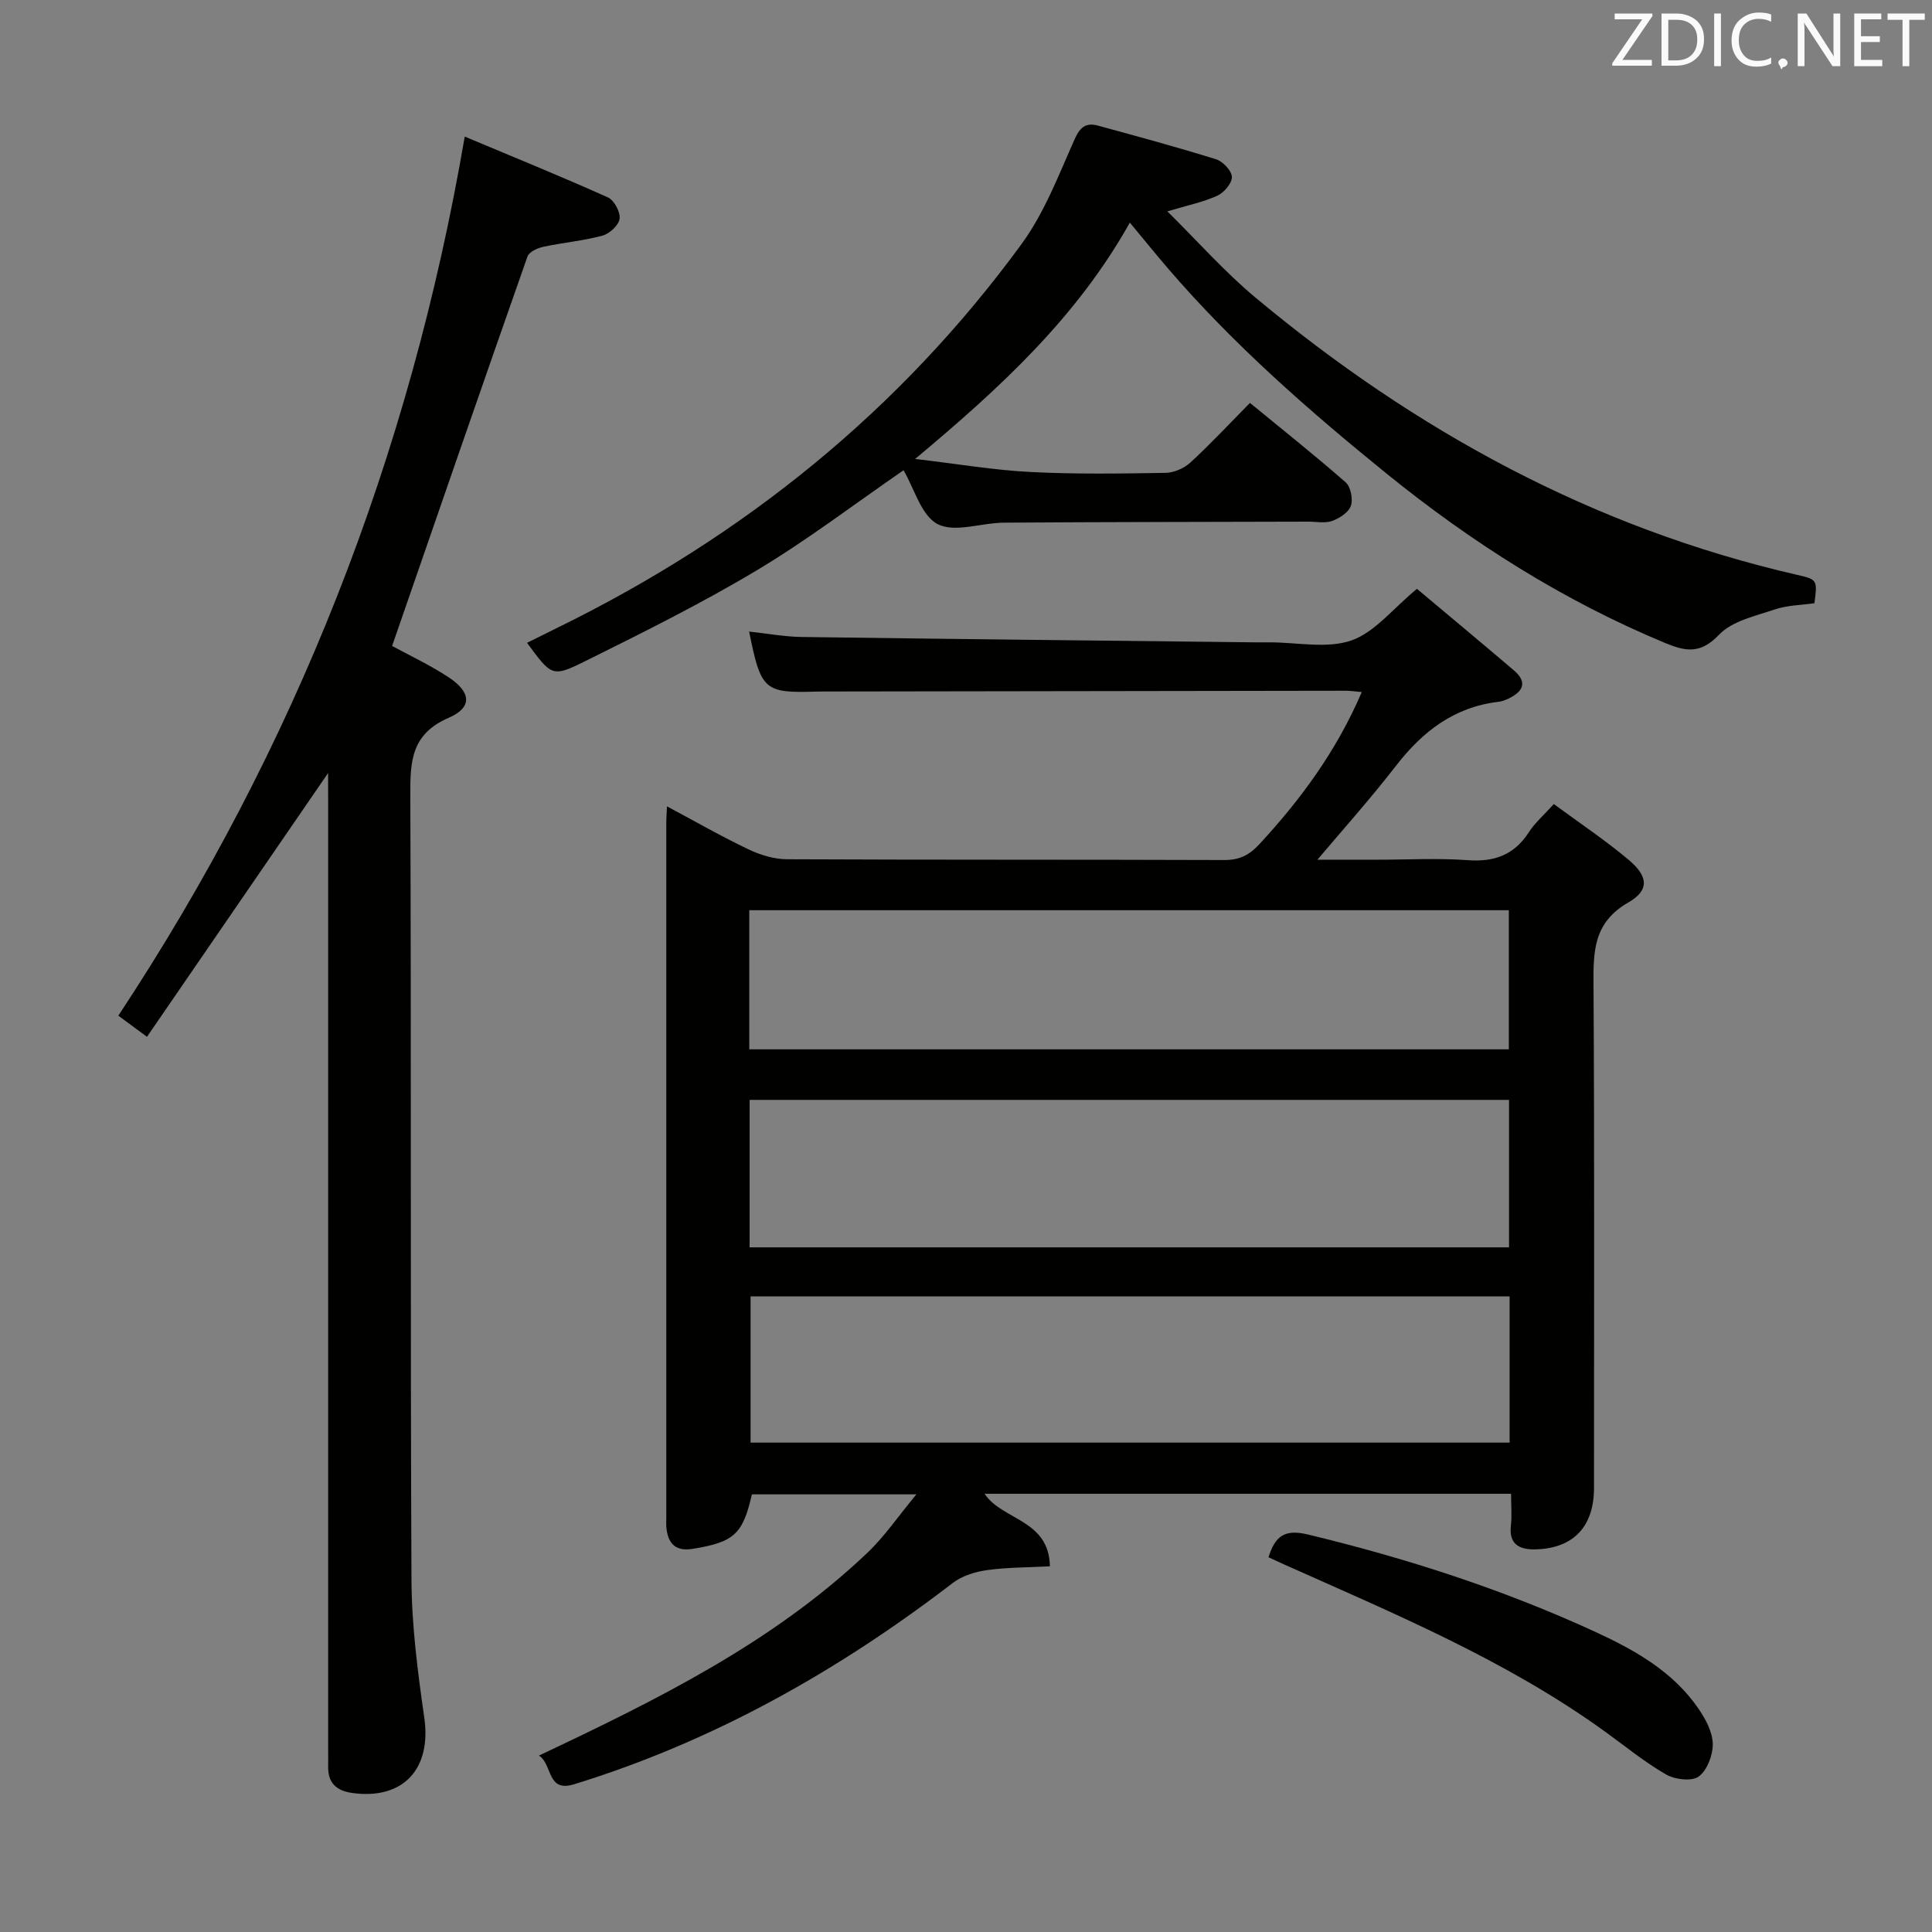 <svg enable-background="new 0 0 400 400" viewBox="0 0 400 400" xmlns="http://www.w3.org/2000/svg"><rect x="0" y="0" width="400" height="400" fill="#808080" stroke="none"/><path d="m111.59 363.47c24.52-11.59 48.4-23.36 67.98-41.97 3.57-3.39 6.39-7.57 10.16-12.11-12 0-23.02 0-34.06 0-1.86 8.24-3.71 9.9-12.24 11.28-3.38.55-5.02-.9-5.43-4.09-.11-.82-.05-1.66-.05-2.5 0-47.99 0-95.99 0-143.98 0-.83.08-1.65.15-3.15 5.82 3.11 11.24 6.22 16.87 8.9 2.45 1.17 5.31 2.04 7.99 2.05 30.16.14 60.32.05 90.49.16 3.11.01 5.12-.95 7.25-3.24 8.64-9.32 16.03-19.39 21.24-31.54-1.43-.12-2.37-.27-3.3-.27-36.16.04-72.32.1-108.48.16-.33 0-.67 0-1 .01-10.95.35-11.61-.22-14.06-12.42 3.73.4 7.32 1.07 10.91 1.12 31.3.43 62.61.76 93.91 1.11 1 .01 2 0 3 0 5.67 0 11.81 1.36 16.86-.39 4.87-1.69 8.62-6.61 13.58-10.69 6.37 5.35 13.24 11.06 20.04 16.85 3.07 2.62 1.78 4.54-1.25 5.96-.6.28-1.25.5-1.9.58-9.16 1.08-15.7 6.11-21.21 13.23-5.5 7.1-11.52 13.8-17.31 20.67-.66-.4-1.32-.81-1.98-1.21h15.64c6.17 0 12.36-.35 18.49.1 5.52.41 9.63-1.09 12.66-5.8 1.24-1.92 3.05-3.48 5.16-5.82 5.26 3.88 10.62 7.45 15.52 11.57 4.04 3.4 4.31 6.28-.1 8.81-7.28 4.18-7.25 10.23-7.2 17.23.21 34.66.1 69.32.1 103.98 0 7.94-4.19 12.49-12.03 12.72-3.02.09-5.64-.77-5.18-4.85.24-2.1.04-4.25.04-6.66-36.57 0-72.65 0-109 0 3.62 5.5 13.35 5.28 13.52 15.02-4.58.24-8.85.2-13.03.79-2.45.34-5.14 1.17-7.07 2.65-23.82 18.27-49.59 32.8-78.39 41.68-5.71 1.76-4.42-4.06-7.29-5.94zm43.61-105.22h157.23c0-10.36 0-20.38 0-30.53-52.61 0-104.82 0-157.23 0zm157.35 10.15c-52.58 0-104.89 0-157.15 0v30.28h157.15c0-10.23 0-20.13 0-30.28zm-157.42-51.15h157.26c0-9.88 0-19.41 0-28.8-52.67 0-104.91 0-157.26 0z" fill="#010100"/><path d="m67.93 160.05c-12.55 18.28-24.92 36.28-37.5 54.61-2.38-1.76-3.93-2.9-5.93-4.38 36.58-55.36 60.35-115.69 71.72-182 9.98 4.19 19.9 8.22 29.66 12.6 1.28.58 2.58 3.02 2.4 4.41-.17 1.33-2.07 3.09-3.53 3.49-3.99 1.08-8.17 1.44-12.23 2.31-1.22.26-2.97 1.05-3.31 2.01-9.4 26.75-18.66 53.56-28.03 80.64 3.24 1.77 7.59 3.81 11.59 6.41 4.8 3.12 5.11 6.3.11 8.47-7.68 3.33-7.96 8.89-7.93 15.9.22 54.16-.01 108.32.24 162.48.04 9.57 1.3 19.18 2.66 28.68 1.5 10.53-4.35 16.96-14.83 15.55-3.35-.45-5.15-2.06-5.08-5.54.03-1.33 0-2.67 0-4 0-65.33 0-130.65 0-195.98-.01-1.83-.01-3.66-.01-5.66z" fill="#010100"/><path d="m233.92 46.09c-11.03 19.68-26.79 34.16-44.45 48.93 8.88 1.04 16.34 2.32 23.85 2.7 9.31.48 18.66.33 27.99.18 1.75-.03 3.84-.94 5.14-2.13 4.15-3.81 8-7.95 12.34-12.35 6.83 5.6 13.46 10.87 19.82 16.45 1.05.92 1.55 3.49 1.07 4.86-.47 1.36-2.36 2.58-3.89 3.13-1.48.53-3.29.13-4.96.14-21 .06-42 .07-63 .21-4.64.03-10.11 2.13-13.68.31-3.41-1.74-4.84-7.35-7.08-11.16-10.18 7.01-19.96 14.49-30.47 20.77-11.54 6.9-23.64 12.9-35.69 18.88-6.6 3.27-6.78 2.89-11.79-3.92 2.22-1.1 4.35-2.17 6.49-3.22 38.33-18.8 70.72-44.87 95.93-79.4 4.72-6.47 7.67-14.3 10.98-21.71 1.15-2.58 2.46-3.4 4.85-2.74 8.16 2.23 16.34 4.44 24.41 6.96 1.41.44 3.23 2.36 3.27 3.65.04 1.3-1.63 3.26-3.02 3.89-2.99 1.35-6.28 2.02-10.34 3.24 6.21 6.13 11.81 12.49 18.24 17.85 33.04 27.55 69.93 47.72 112.16 57.41 4.2.96 4.18 1.05 3.57 5.87-2.7.39-5.6.41-8.21 1.29-4.03 1.36-8.84 2.39-11.55 5.24-3.84 4.03-6.89 3.47-11.19 1.69-21.06-8.76-40.02-20.78-57.74-35.14-16.08-13.04-31.57-26.61-45.09-42.32-2.5-2.91-4.9-5.88-7.96-9.56z" fill="#010100"/><path d="m262.63 322.41c1.35-4.31 3.28-5.88 8.1-4.72 20.53 4.94 40.52 11.39 59.69 20.23 8.17 3.77 16.06 8.23 21.3 15.94 1.44 2.12 2.85 4.77 2.89 7.2.03 2.32-1.16 5.47-2.91 6.75-1.44 1.05-4.92.64-6.75-.42-4.44-2.55-8.45-5.85-12.62-8.86-20.48-14.81-43.67-24.44-66.54-34.66-1.03-.46-2.04-.94-3.16-1.46z" fill="#010100"/><g fill="#fafafb"><path d="m342.2 3.2-6.3 9.2h6.1v1.2h-8.2v-.5l6.2-9.1h-5.7v-1.2h7.8v.4z"/><path d="m344 13.7v-10.9h3.1c1.6 0 3 .5 4.1 1.4 1.1 1 1.6 2.2 1.6 3.9s-.5 3-1.6 4-2.5 1.5-4.2 1.5h-3zm1.4-9.6v8.4h1.6c1.4 0 2.5-.4 3.2-1.1.8-.8 1.2-1.8 1.2-3.2s-.4-2.4-1.2-3.1-1.8-1-3.1-1z"/><path d="m356.3 2.8v10.9h-1.4v-10.9z"/><path d="m366.6 13.2c-.8.4-1.8.6-3 .6-1.6 0-2.8-.5-3.7-1.5s-1.4-2.3-1.4-3.9c0-1.7.5-3.2 1.6-4.2s2.4-1.6 4-1.6c1 0 1.9.1 2.6.4v1.5c-.8-.4-1.6-.6-2.6-.6-1.2 0-2.2.4-3 1.2s-1.1 1.9-1.1 3.3c0 1.3.4 2.3 1.1 3.1s1.6 1.1 2.8 1.1c1.1 0 2-.2 2.8-.7v1.3z"/><path d="m368.2 13c0-.3.1-.5.3-.6.2-.2.4-.3.6-.3.3 0 .5.1.7.3s.3.4.3.6-.1.5-.3.6c-.2.2-.4.3-.7.3-.3 1-.5-.1-.6-.3-.2-.2-.3-.4-.3-.6z"/><path d="m381.1 13.7h-1.7l-5.5-8.4c-.2-.2-.3-.5-.4-.7 0 .2.1.8.1 1.5v7.6h-1.4v-10.9h1.8l5.3 8.3c.3.4.4.6.4.8 0-.3-.1-.8-.1-1.6v-7.5h1.4v10.9z"/><path d="m389.7 13.7h-5.8v-10.9h5.6v1.2h-4.2v3.5h3.9v1.2h-3.9v3.7h4.4z"/><path d="m398.4 4.1h-3.1v9.6h-1.4v-9.6h-3.1v-1.3h7.7v1.3z"/></g></svg>